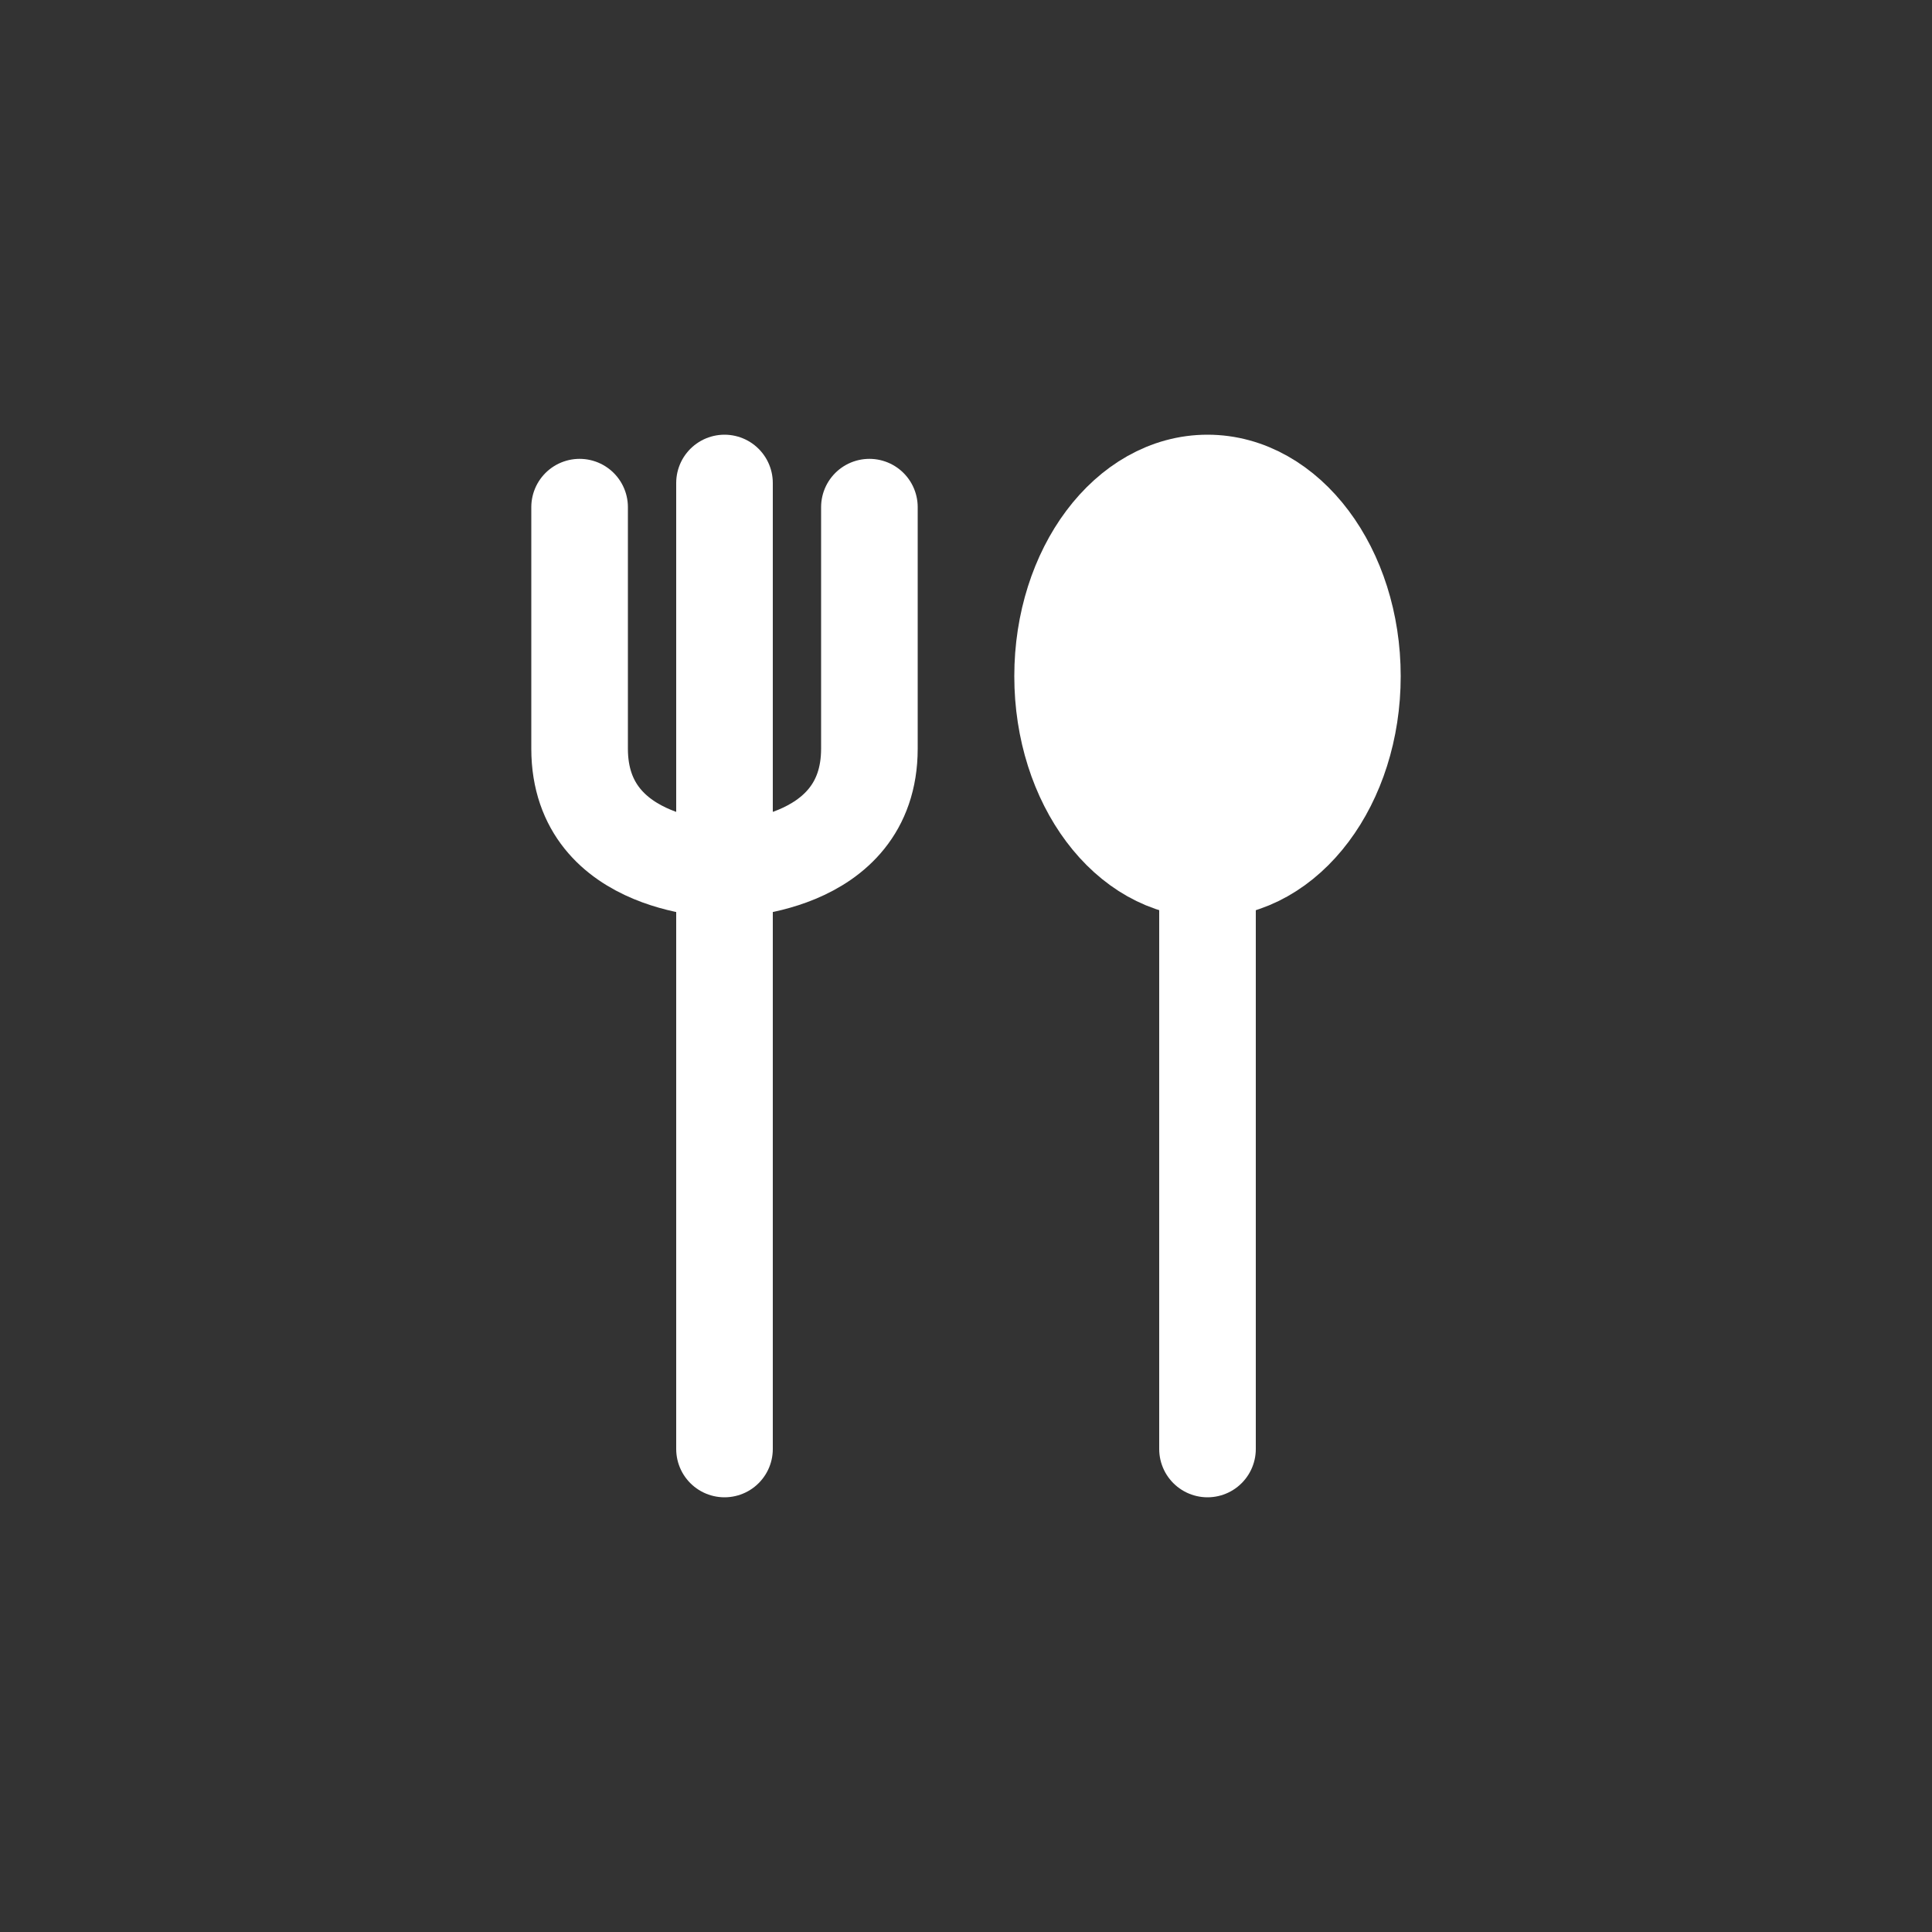 <svg width="40" height="40" viewBox="0 0 40 40" fill="none" xmlns="http://www.w3.org/2000/svg">
<rect x="0" y="0" width="40" height="40" fill="#333333" stroke="none"/>
<path d="M15 10V30M12 10.5V15.5C12 18 15 18 15 18C15 18 18 18 18 15.5V10.5M25 18V30" stroke="white" stroke-width="2" stroke-linecap="round" stroke-linejoin="round"/>
<path d="M28 14C28 16.209 26.657 18 25 18C23.343 18 22 16.209 22 14C22 11.791 23.343 10 25 10C26.657 10 28 11.791 28 14Z" fill="white" stroke="white" stroke-width="2" stroke-linecap="round" stroke-linejoin="round"/>
</svg>

